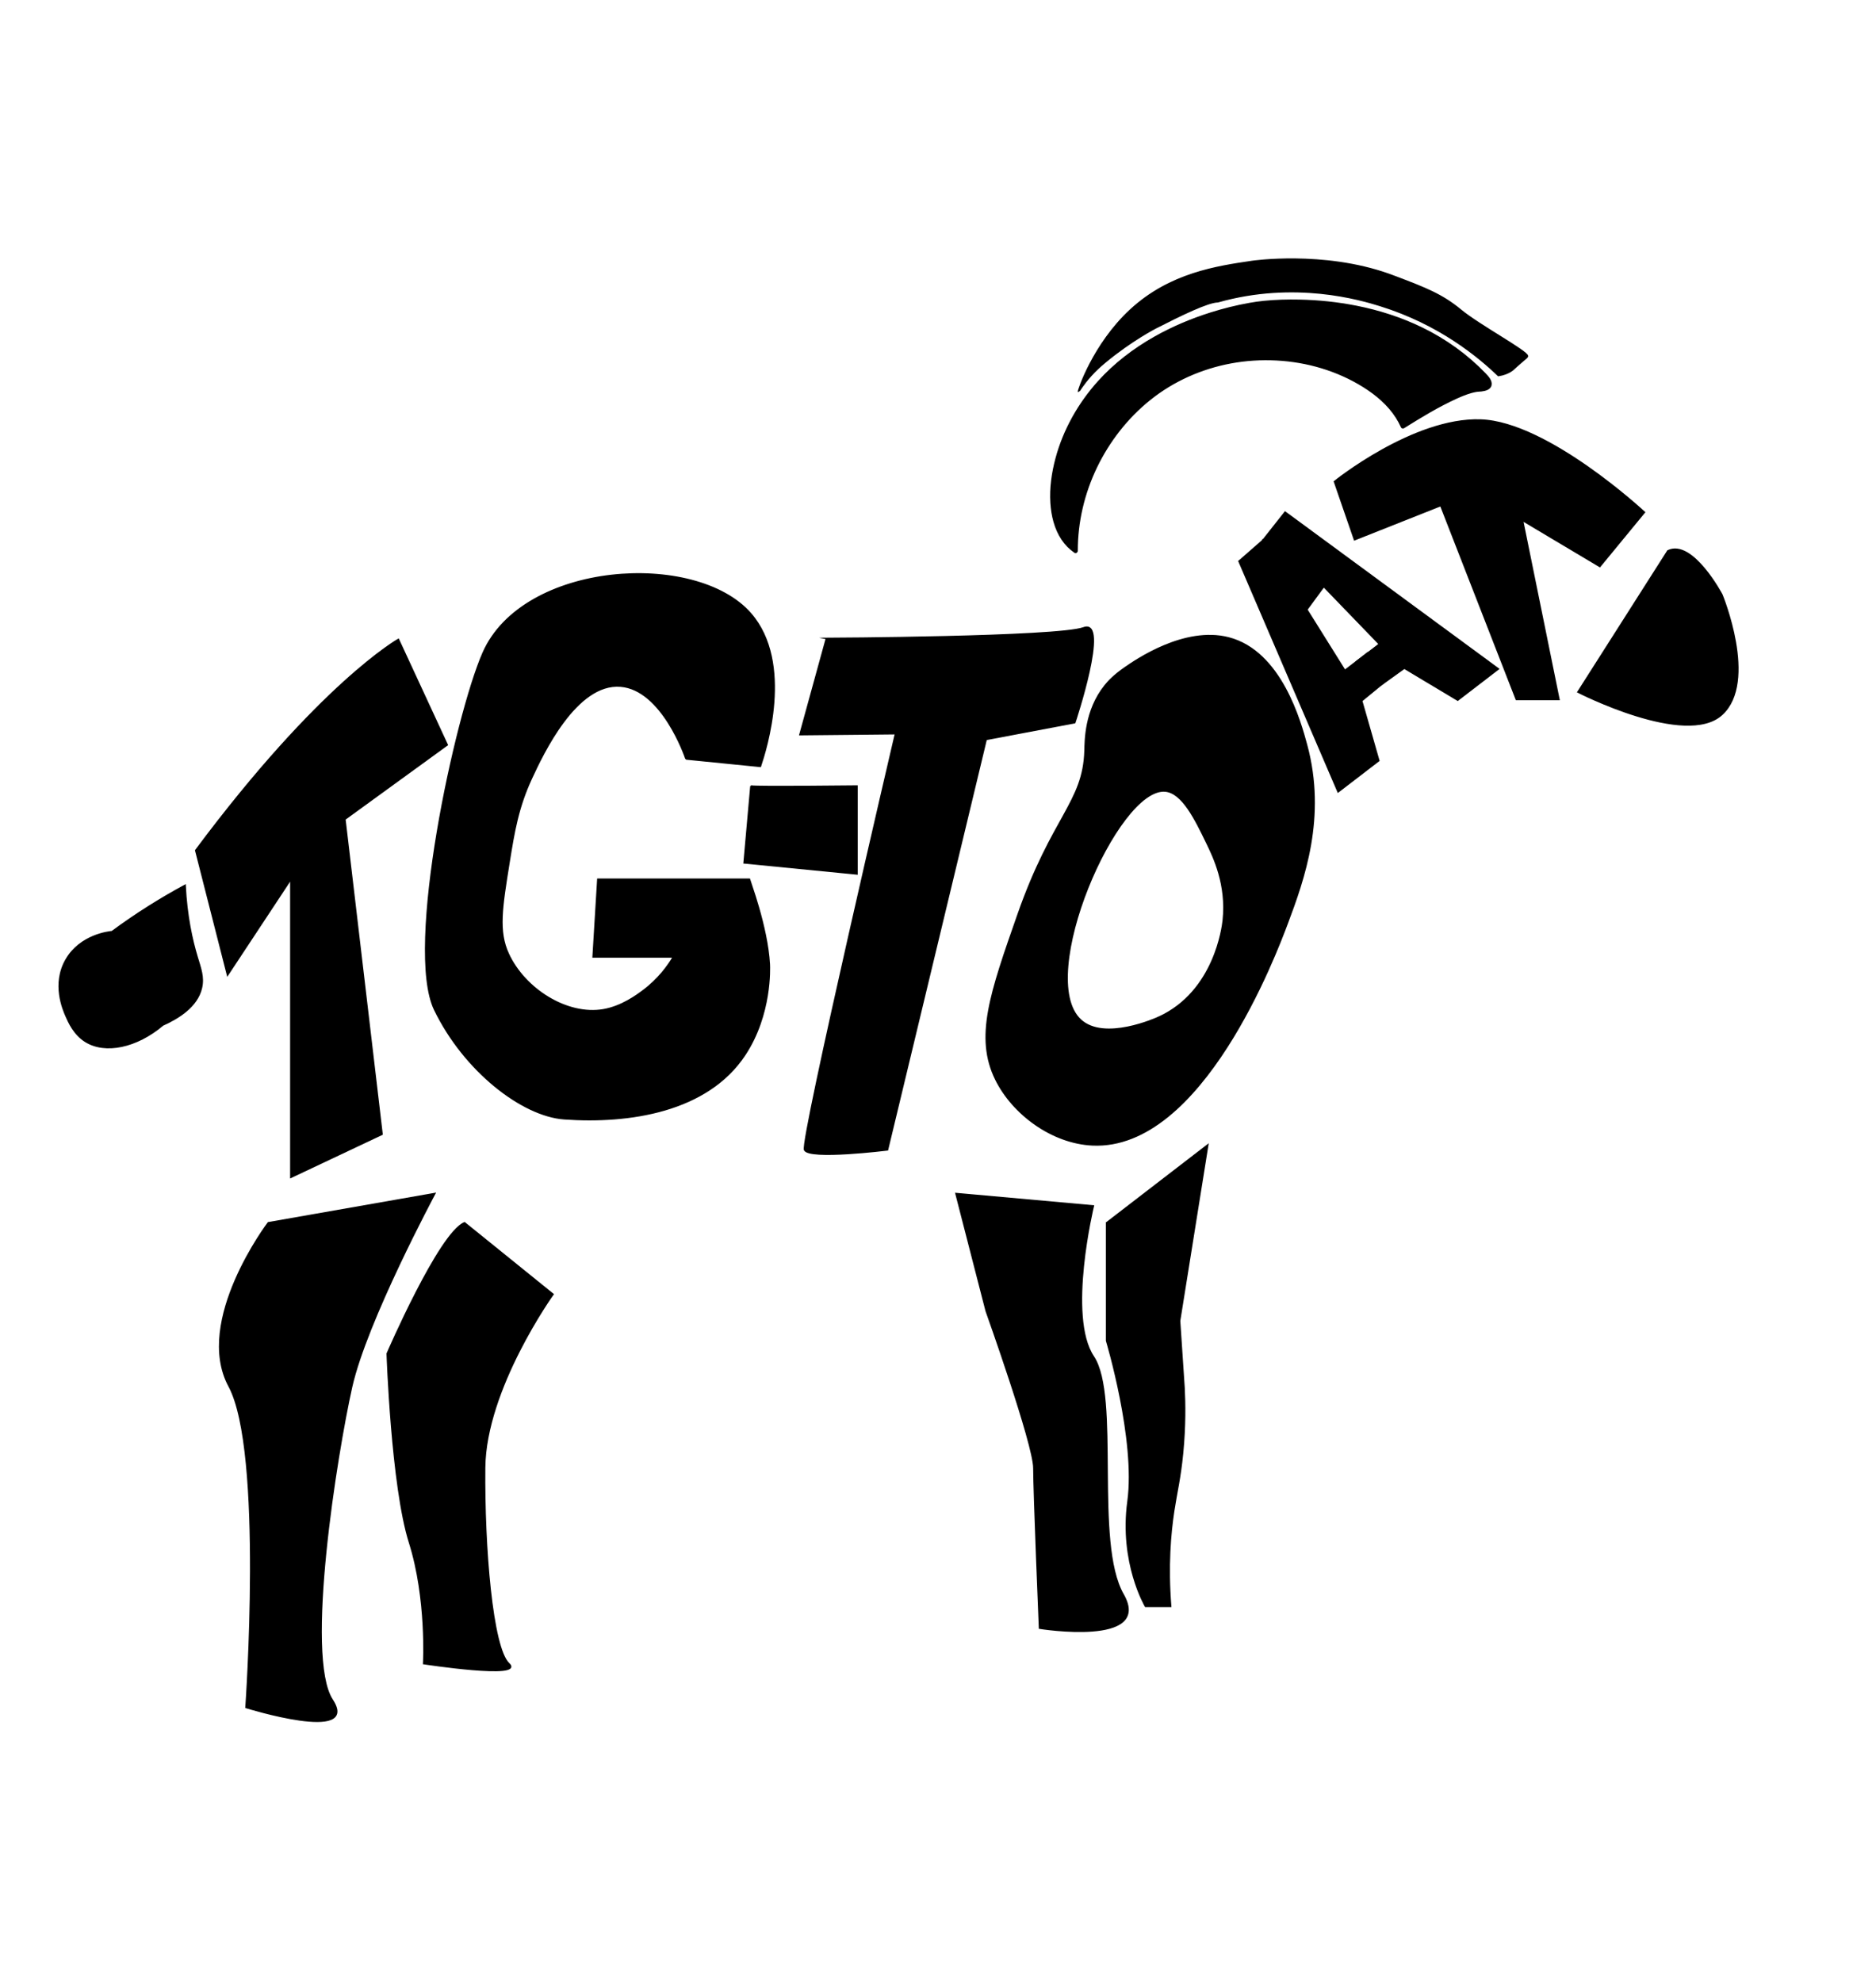 <?xml version="1.0" encoding="UTF-8"?>
<svg id="Layer_3" data-name="Layer 3" xmlns="http://www.w3.org/2000/svg" viewBox="0 0 1262 1332.99">
  <defs>
    <style>
      .cls-1 {
        stroke: #000;
        stroke-miterlimit: 10;
      }
    </style>
  </defs>
  <path class="cls-1" d="M131.68,572c83.82-112.5,136.32-141.91,136.32-141.91l32.85,70.95-68.85,50,25,211.91-61.34,28.97v-200.53l-42.59,64.48-21.39-83.87Z"/>
  <path class="cls-1" d="M124.5,595.5c1.03,20.84,4.66,36.85,8,48,2.37,7.91,4.67,13.72,3,21-2.87,12.55-15.65,20.36-26,25-17.66,14.95-38.75,19.3-52,11-7.65-4.79-11.19-12.87-13-17-1.92-4.38-9.47-21.62,0-38,9.62-16.62,28.85-18.64,30.83-18.82,7.66-5.65,16.04-11.44,25.17-17.18,8.28-5.21,16.32-9.86,24-14Z"/>
  <path class="cls-1" d="M180.5,822.5l111.96-19.65s-46,85.65-55.98,130.15-32.03,181.32-13,210.41-57.98,5.09-57.98,5.09c0,0,12.27-172.19-11.37-216.09s26.37-109.91,26.37-109.91Z"/>
  <path class="cls-1" d="M312.5,822.5l59.5,48.08s-45.5,63.44-46,116.68,5,121.24,16.25,131.74-57.25,0-57.25,0c0,0,2.5-43.5-9.5-81.5s-15-127-15-127c0,0,35-81,52-88Z"/>
  <path class="cls-1" d="M461.5,510.5c16.67,1.67,33.33,3.33,50,5,3.68-11,22.29-69.53-6.5-102.67-36.91-42.5-153.14-34.98-180,26.4-18.5,42.27-52.57,198.72-32.54,240,20.04,41.28,59.04,71.28,87.04,73.28,43.82,3.13,96.25-4.81,121.5-42.96,17.96-27.13,16.63-58.57,16.5-61.04-1.36-24.92-13.5-57.1-13.5-57.11h-101.82l-3.18,52.27h54c-3.46,5.84-9.83,14.9-20.5,22.84-3.96,2.95-14.21,10.58-26.55,12.72-24.5,4.25-53.09-13.88-64.03-37.64-6.99-15.17-4.46-30.81.58-62.09,3.16-19.6,5.86-36.34,15-56,7.39-15.89,29.97-64.47,60-62,27.84,2.29,43.3,46.9,44,49Z"/>
  <path class="cls-1" d="M505.16,528.75c4.91.75,71.34,0,71.34,0v59.1l-75.93-7.46,4.59-51.64Z"/>
  <path class="cls-1" d="M555.93,429.45s155.57-.69,173.07-7.14-6,63.77-6,63.77l-59.61,11.28-66.39,276.08s-52.98,6.58-55.74,0,61.17-279.94,61.17-279.94l-64.29.64,17.8-64.69Z"/>
  <path class="cls-1" d="M826.41,429.08c-29.51-7.58-62.04,14.86-69.5,20-7.47,5.15-11.24,9.26-13.53,12.11-13.44,16.77-13.26,37.01-13.47,43.89-1.07,34.79-21.89,44.1-45,110-18.59,53.03-28.98,82.65-15,111,11.42,23.16,37.76,42.74,65,44,73.79,3.41,123.53-129.11,131-149,11.08-29.51,26.16-71.4,13-120-4.08-15.05-17.02-62.89-52.5-72ZM779.91,684.08c-2.1.98-37.01,16.75-53,2-30.96-28.55,24.7-156.97,57-154,11.54,1.06,20.18,18.89,28,35,4.57,9.42,13.57,27.97,11,52-.49,4.59-5.82,47.72-43,65Z"/>
  <path class="cls-1" d="M849.5,363.5c-5.33,4.67-10.67,9.33-16,14,22.22,51.71,44.44,103.43,66.66,155.14l27.36-21.01-11.53-40.24,15.04-12.34-10.93-19.9-15.42,11.84c-9.06-14.5-18.12-29-27.18-43.49,4.33-4.33,8.67-8.67,13-13-13.67-10.33-27.33-20.67-41-31Z"/>
  <path class="cls-1" d="M849.5,363.5c5-6.33,10-12.67,15-19,47.82,35.15,95.64,70.3,143.46,105.44l-27.36,21.01-35.91-21.52-15.8,11.35-16.4-15.7,15.42-11.84c-12.47-12.91-24.94-25.83-37.41-38.74-3.67,5-7.33,10-11,15-10-15.33-20-30.67-30-46Z"/>
  <path class="cls-1" d="M897.71,323.93s53.12-42.89,98.31-41.39c45.19,1.5,110.18,62.04,110.18,62.04-10,12.15-19.99,24.31-29.99,36.46-17.33-10.33-34.67-20.67-52-31,8.17,40.15,16.33,80.3,24.5,120.46h-28.65c-16.95-43.49-33.9-86.97-50.85-130.46-19.33,7.67-38.67,15.33-58,23l-13.5-39.11Z"/>
  <g>
    <path d="M998.3,252.14c-59.54-62.08-152.72-47.76-152.72-47.76-8.49,1.31-80.99,12.05-117.98,68.67-11.14,17.05-18.55,36.79-19.58,57.13-.76,15.06,3.02,31.91,15.5,40.35-.16-44.72,24.34-88.87,62.66-111.92,38.32-23.05,89.12-23.91,127.93-1.68,12.37,7.08,23.87,16.78,29.63,29.82,30.44-19.08,44.3-24.42,50.87-24.79,1.16-.07,6.16-.21,7.17-2.71.98-2.45-2.34-5.92-3.48-7.11Z"/>
    <path d="M999.37,251.08c-12.2-12.68-26.66-23.05-42.48-30.76-14.07-6.86-29.09-11.68-44.43-14.71-12.59-2.49-25.42-3.83-38.25-4.1-8.06-.17-16.14.05-24.16.85-3.23.32-6.43.8-9.62,1.36-8.86,1.57-17.62,3.77-26.21,6.48-13.05,4.12-25.76,9.48-37.69,16.22-14.06,7.95-27.09,17.91-37.92,29.93-13.32,14.78-23.46,32.72-28.6,51.97-2.58,9.67-4.06,19.9-3.43,29.92.54,8.64,2.64,17.53,7.52,24.8,2.33,3.47,5.24,6.43,8.68,8.79.96.66,2.26-.22,2.26-1.3-.03-19.42,4.55-38.74,13-56.21,8.44-17.45,20.62-33.07,35.74-45.22,15.73-12.64,34.59-20.98,54.4-24.65s41.2-2.66,60.8,3.3c9.82,2.98,19.28,7.2,27.99,12.64,8.55,5.35,16.52,12.07,21.99,20.62,1.33,2.08,2.49,4.25,3.5,6.5.32.73,1.42.93,2.05.54,11.45-7.17,23.11-14.28,35.43-19.89,3.14-1.43,6.35-2.75,9.67-3.71,1.16-.34,2.34-.62,3.53-.82.56-.1.44-.08,1.16-.14.76-.06,1.52-.08,2.28-.17,2.66-.31,6.24-1.17,6.82-4.27s-2.09-5.94-4.03-7.96c-1.34-1.4-3.46.73-2.12,2.12,1.07,1.12,4.37,4.26,2.86,5.9-1.21,1.31-3.84,1.26-5.49,1.37-2.21.15-4.38.64-6.49,1.29-8.21,2.52-15.97,6.68-23.45,10.82s-14.56,8.42-21.69,12.89l2.05.54c-8.56-19.13-28.41-31.25-47.29-38.42-19.59-7.45-41.08-9.85-61.86-7.32-20.73,2.52-40.83,9.86-57.92,21.94-16.2,11.45-29.59,26.73-39.17,44.09s-15.47,37-16.59,56.91c-.14,2.45-.2,4.9-.19,7.35l2.26-1.3c-15.28-10.49-16.33-32.27-13.77-48.85,3.08-19.96,11.94-39.04,24.33-54.92,10.02-12.84,22.47-23.63,36.22-32.3,11.8-7.44,24.52-13.38,37.68-17.99,9.36-3.28,18.95-5.92,28.68-7.86,2.54-.51,5.1-.96,7.66-1.36.38-.06.75-.12,1.13-.17.09-.01.17-.02.26-.04.24-.03-.46.06.03,0,.33-.04.67-.08,1-.12,6.52-.78,13.1-1.1,19.66-1.16,11.69-.12,23.4.65,34.96,2.38,14.58,2.19,28.96,5.89,42.65,11.37,15.54,6.22,30.16,14.87,42.82,25.83,3.35,2.9,6.56,5.96,9.63,9.15,1.34,1.39,3.46-.73,2.12-2.12Z"/>
  </g>
  <path class="cls-1" d="M1121.98,370.54l-60.48,94.96s72.56,37.24,96.78,15.12,0-80.66,0-80.66c0,0-19.81-37.39-36.3-29.42Z"/>
  <path class="cls-1" d="M1007.96,252.61c-13.07-12.58-39.5-34.68-79.46-47.11-13.3-4.14-57.39-17.22-109.22-2.54h0c-6.88.14-24.41,8.69-41.78,17.54,0,0-16.29,8.31-34,23-3.55,2.94-6.54,5.7-9.62,9.11-5.63,6.24-8.21,10.99-8.38,10.89-.41-.25,9.91-31.81,35-55,26.52-24.51,58.13-29.15,81.78-32.62,0,0,47.75-7.02,92,8.69,2.29.81,4.06,1.49,5.22,1.93,19.11,7.29,30.5,11.63,43,22,12.4,10.29,45.09,27.89,45,31-.02.78-.61,1.1-4,4-5.58,4.77-5.55,5.22-7.58,6.4-1.63.95-4.25,2.16-7.95,2.71Z"/>
  <path class="cls-1" d="M643.11,802.85l92.37,8.32s-18.02,74.33,0,101.33.02,125,20.02,160-56.19,22.67-56.19,22.67c0,0-3.81-91.67-3.81-107.67s-32.05-105.67-32.05-105.67l-20.34-78.98Z"/>
  <path class="cls-1" d="M744.44,822.5l68-52.35-18.94,118.35,3,45c.54,10.26.8,25.55-1,44-1.66,17.03-4.03,26.01-6,39-2.27,15.02-4.19,36.63-2,64h-16.9s-17.41-29.33-11.76-70.67c5.65-41.33-14.4-108-14.4-108v-79.33Z"/>
</svg>